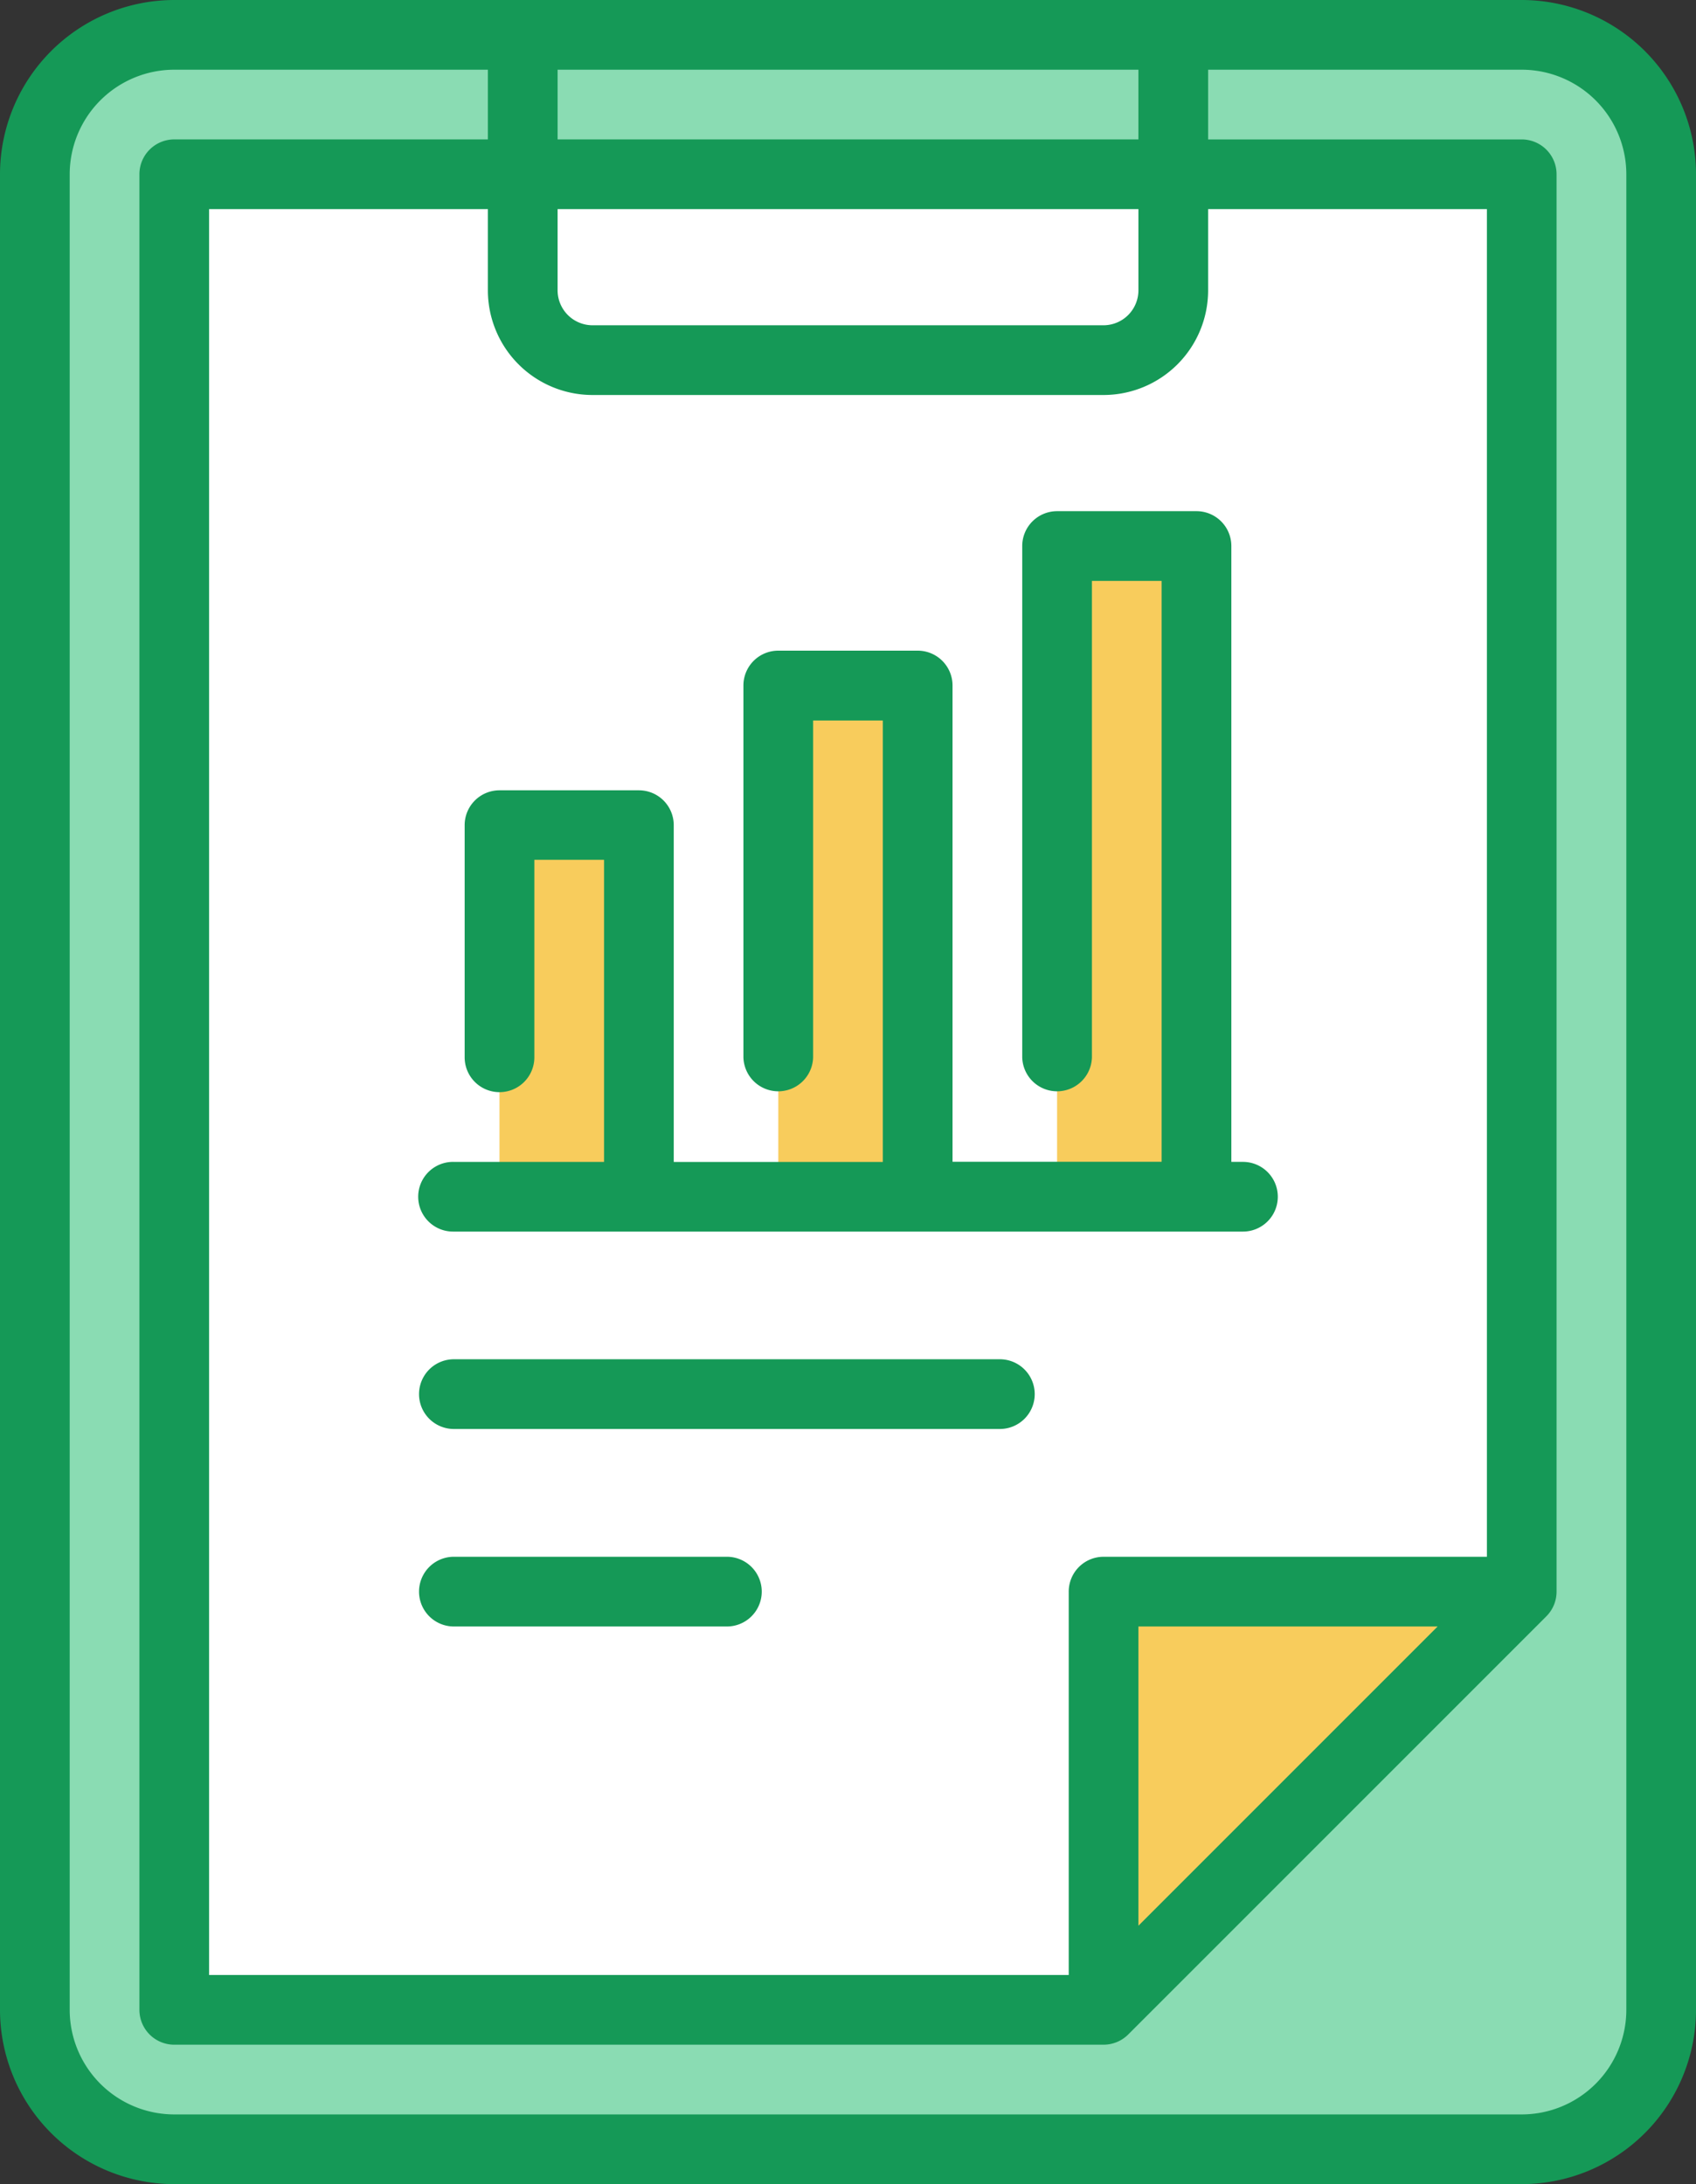 <svg xmlns="http://www.w3.org/2000/svg" width="77.552" height="99.862" viewBox="0 0 77.552 99.862">
    <rect x="0" y="0" width="77.552" height="99.862" fill="#333333" stroke="none"/>
    <defs>
        <style>
            .prefix__cls-1{fill:#fff}.prefix__cls-4{fill:#f8cc5c}.prefix__cls-5{fill:#159957}
        </style>
    </defs>
    <g id="prefix__Group_27764" data-name="Group 27764" transform="translate(-81 -454)">
        <path id="prefix__Path_47818" d="M98.043 40.851v83.926h42.494l12.748-17V40.851z" class="prefix__cls-1" data-name="Path 47818" transform="translate(-9.076 421.116)"/>
        <path id="prefix__Path_47819" d="M315.915 373.106v19.123l19.122-19.123z" data-name="Path 47819" transform="translate(-184.453 153.665)" style="fill:#ffd159"/>
        <path id="prefix__Path_47851" d="M9616.681 6581h-17.663l-4.738 4.954v85.515l4.738 6.031h65.482l4.739-6.031v-84.653L9664.5 6581z" data-name="Path 47851" transform="translate(-9512 -6125)" style="fill:#8adcb3"/>
        <path id="prefix__Path_47850" d="M9615.841 6586.967h-14.887v83.641h41.789v-18.094h19.386v-65.547z" class="prefix__cls-1" data-name="Path 47850" transform="translate(-9512 -6126)"/>
        <g id="prefix__Group_27722" data-name="Group 27722">
            <path id="prefix__Rectangle_5548" d="M0 0H6.374V16.998H0z" class="prefix__cls-4" data-name="Rectangle 5548" transform="translate(103.84 491.714)"/>
            <path id="prefix__Rectangle_5549" d="M0 0H6.374V23.372H0z" class="prefix__cls-4" data-name="Rectangle 5549" transform="translate(116.589 485.339)"/>
            <path id="prefix__Rectangle_5550" d="M0 0H6.374V29.746H0z" class="prefix__cls-4" data-name="Rectangle 5550" transform="translate(129.337 478.965)"/>
            <path id="prefix__Path_47821" d="M190.823 119.83h-6.374a1.593 1.593 0 0 0-1.594 1.593V144.8a1.594 1.594 0 0 0 3.187 0v-21.783h3.187v26.559h-9.561V127.8a1.593 1.593 0 0 0-1.594-1.593H171.7a1.593 1.593 0 0 0-1.594 1.593v17a1.594 1.594 0 0 0 3.187 0v-15.4h3.187v20.185h-9.56v-15.4a1.593 1.593 0 0 0-1.593-1.593h-6.374a1.593 1.593 0 0 0-1.594 1.593V144.8a1.593 1.593 0 1 0 3.187 0v-9.03h3.187v13.811h-6.905a1.593 1.593 0 1 0 0 3.187h36.12a1.593 1.593 0 1 0 0-3.187h-.531v-28.157a1.593 1.593 0 0 0-1.594-1.594z" class="prefix__cls-5" data-name="Path 47821" transform="translate(-55.112 357.542)"/>
            <path id="prefix__Path_47822" d="M169.31 364.936h-12.483a1.594 1.594 0 0 0 0 3.187h12.483a1.594 1.594 0 1 0 0-3.187z" class="prefix__cls-5" data-name="Path 47822" transform="translate(-55.112 160.242)"/>
            <path id="prefix__Path_47823" d="M181.793 318.638h-24.966a1.594 1.594 0 0 0 0 3.187h24.965a1.594 1.594 0 1 0 0-3.187z" class="prefix__cls-5" data-name="Path 47823" transform="translate(-55.112 197.51)"/>
        </g>
        <path id="prefix__Path_47852" d="M9662.584 6651.771h-19.242v19.393z" class="prefix__cls-4" data-name="Path 47852" transform="translate(-9512 -6125)"/>
        <path id="prefix__Path_47820" d="M126.776 0H65.159a7.977 7.977 0 0 0-7.968 7.968v83.926a7.977 7.977 0 0 0 7.968 7.968h61.617a7.977 7.977 0 0 0 7.968-7.968V7.968A7.976 7.976 0 0 0 126.776 0zm-1.593 71.178h-17.53a1.593 1.593 0 0 0-1.593 1.594V90.3H66.752V9.561H79.5v3.718a4.786 4.786 0 0 0 4.781 4.781h23.372a4.786 4.786 0 0 0 4.781-4.781V9.561h12.748v61.617zm-2.254 3.187l-13.682 13.682V74.365zm-13.682-61.086a1.6 1.6 0 0 1-1.594 1.593H84.281a1.6 1.6 0 0 1-1.593-1.593V9.561h26.559v3.718zM82.688 6.374V3.187h26.559v3.187H82.688zm48.869 85.52a4.786 4.786 0 0 1-4.781 4.781H65.159a4.786 4.786 0 0 1-4.781-4.781V7.968a4.786 4.786 0 0 1 4.781-4.781H79.5v3.187H65.159a1.593 1.593 0 0 0-1.593 1.593v83.927a1.593 1.593 0 0 0 1.593 1.593h42.494a1.594 1.594 0 0 0 1.127-.467L127.9 73.9a1.593 1.593 0 0 0 .467-1.127V7.968a1.593 1.593 0 0 0-1.594-1.593h-14.339V3.187h14.342a4.786 4.786 0 0 1 4.781 4.781v83.926z" class="prefix__cls-5" data-name="Path 47820" transform="translate(23.809 454)"/>
    </g>
</svg>
